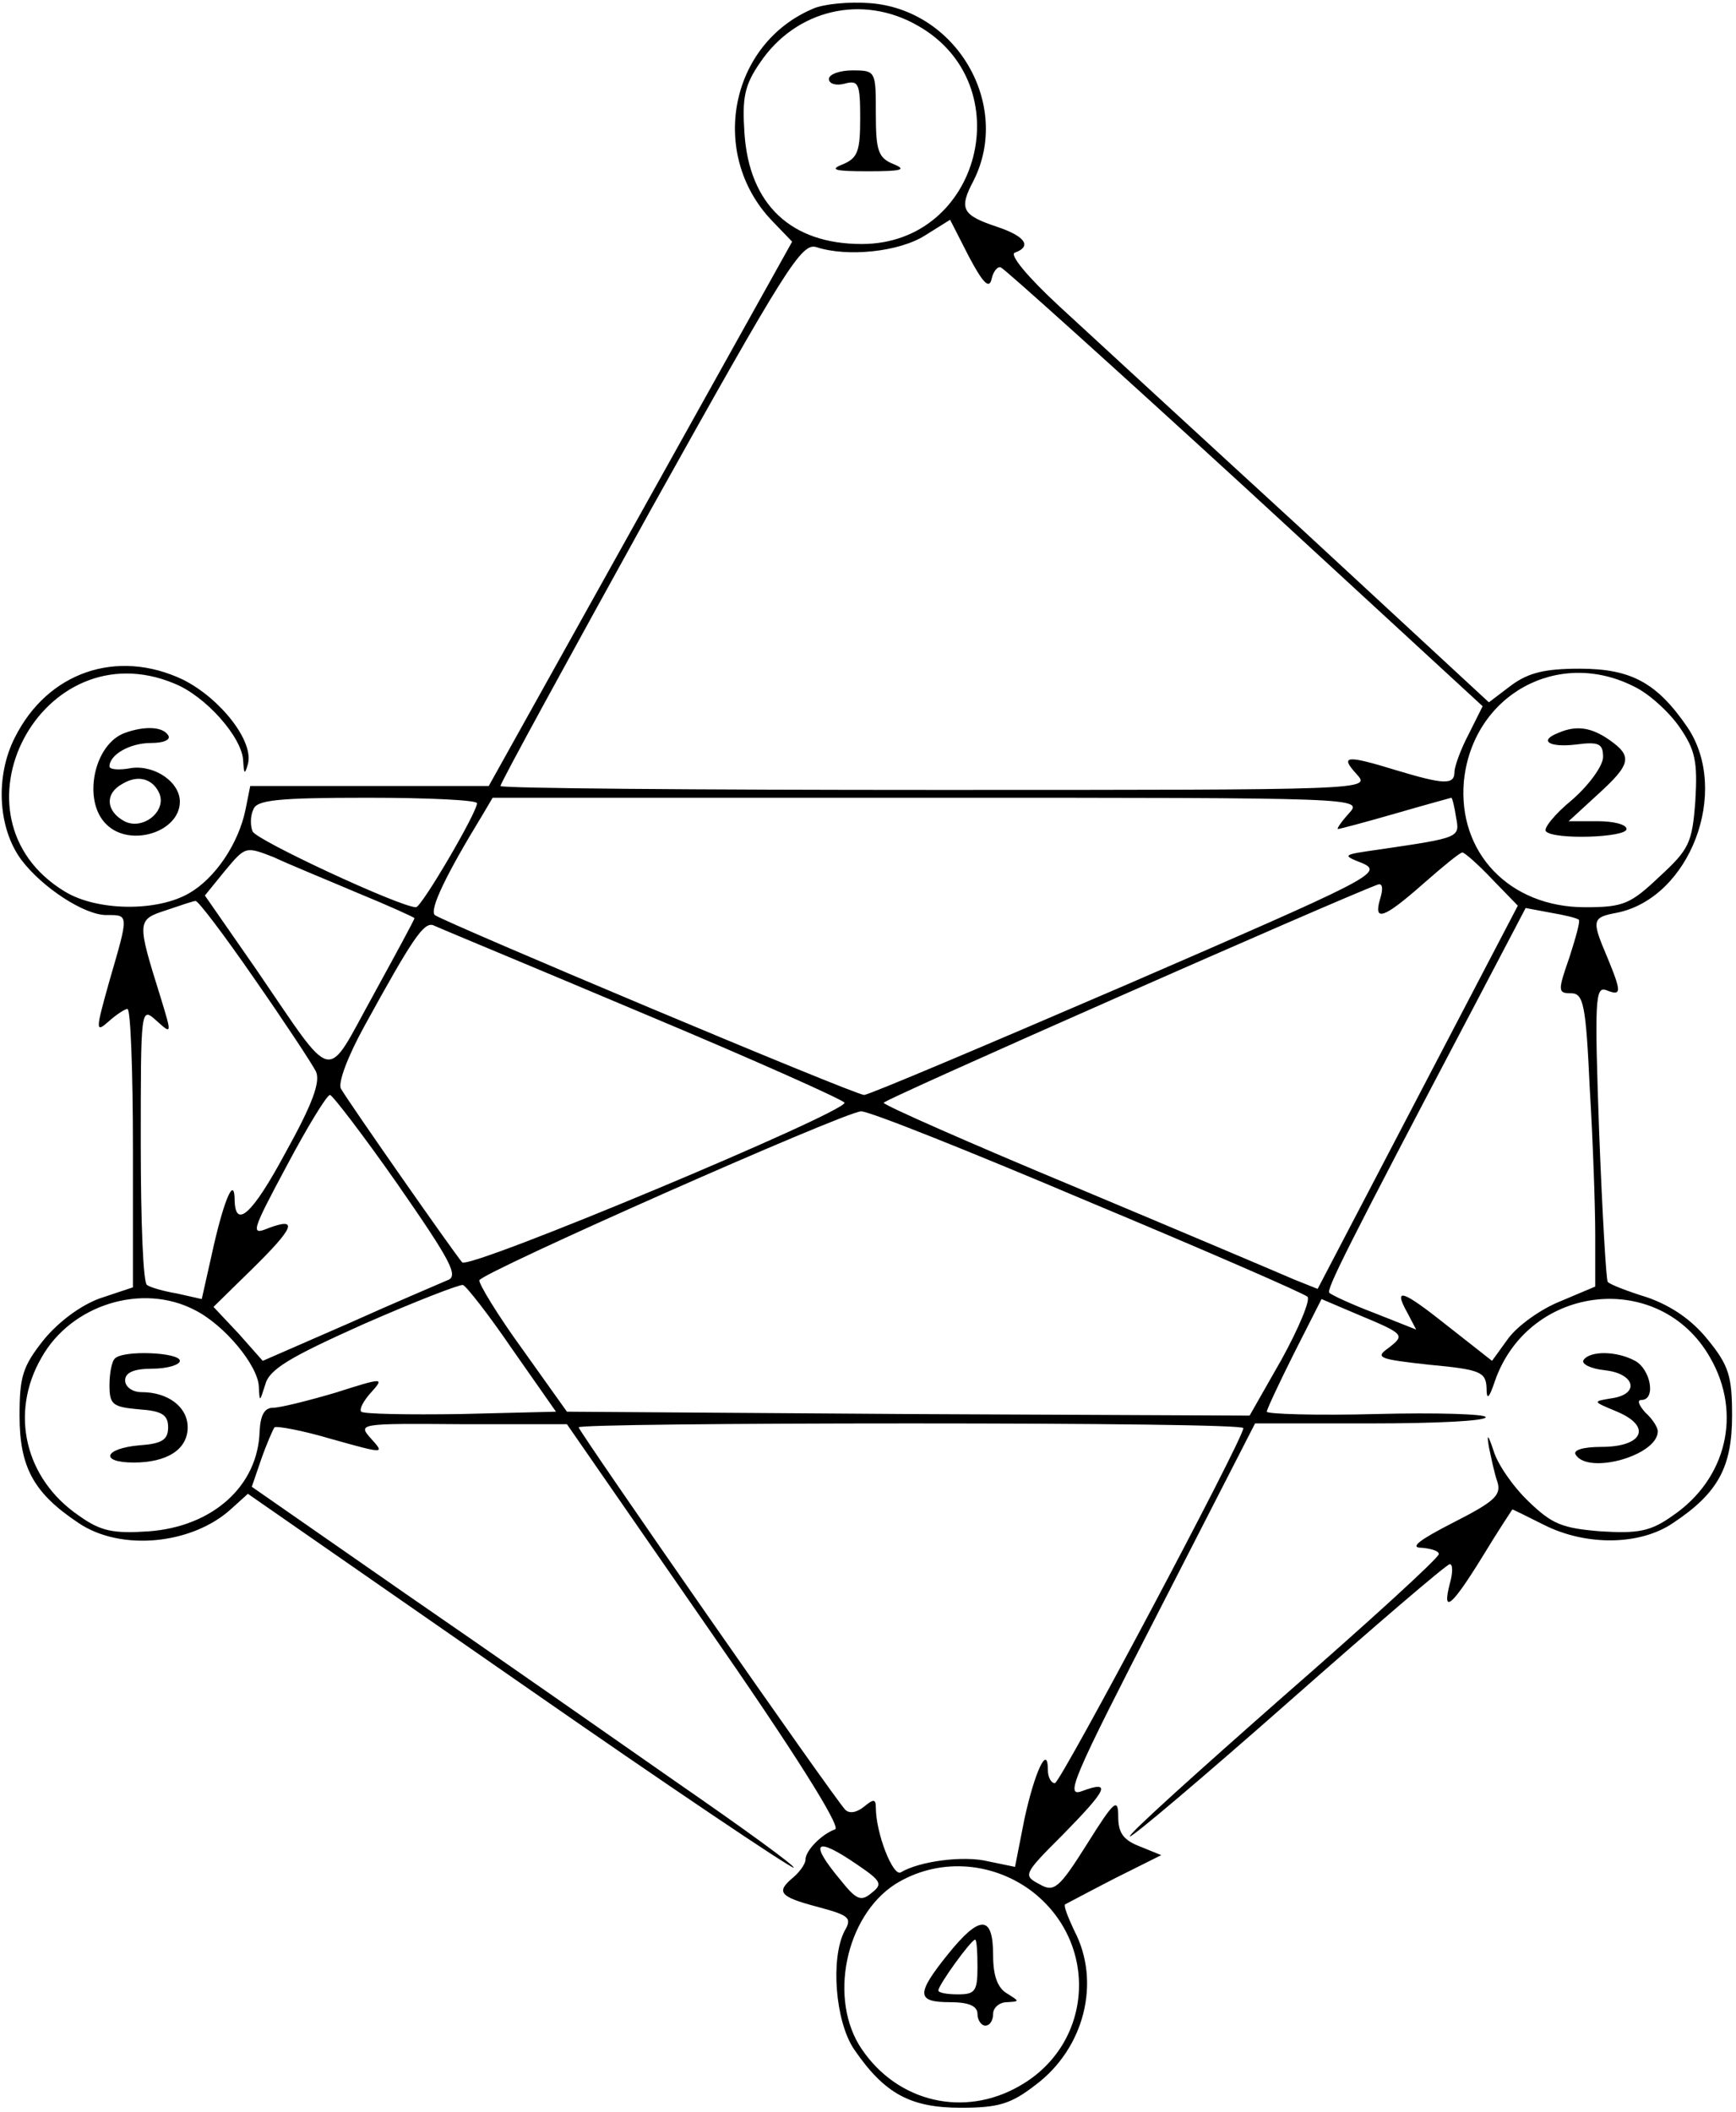 <?xml version="1.0" standalone="no"?>
<!DOCTYPE svg PUBLIC "-//W3C//DTD SVG 20010904//EN"
 "http://www.w3.org/TR/2001/REC-SVG-20010904/DTD/svg10.dtd">
<svg version="1.0" xmlns="http://www.w3.org/2000/svg"
 width="222pt" height="270pt" viewBox="0 0 222 270"
 preserveAspectRatio="xMidYMid meet">

<g transform="translate(0,270) scale(0.1,-0.1)"
fill="#000000" stroke="none">
<path d="M1040 2689 c-107 -45 -134 -186 -53 -271 l26 -27 -194 -348 -194
-348 -152 0 -153 0 -6 -30 c-9 -44 -39 -88 -72 -107 -41 -24 -118 -23 -159 2
-157 95 -30 337 140 266 40 -16 87 -69 88 -99 1 -17 2 -18 6 -4 8 29 -35 84
-83 108 -84 40 -173 10 -215 -74 -25 -49 -22 -115 8 -156 27 -36 81 -71 109
-71 29 0 29 2 4 -84 -18 -64 -18 -67 -1 -52 10 9 21 16 24 16 4 0 7 -80 7
-178 l0 -178 -42 -14 c-25 -9 -53 -30 -72 -53 -27 -34 -31 -47 -31 -97 0 -66
18 -99 75 -137 54 -37 146 -28 196 18 l21 19 347 -241 c191 -133 349 -239 351
-237 2 2 -64 50 -148 108 -83 58 -239 167 -348 242 l-197 137 12 35 c7 20 15
38 17 41 3 2 36 -4 73 -15 68 -19 68 -19 51 0 -18 20 -17 20 116 19 l134 0
178 -257 c112 -161 173 -258 165 -261 -17 -6 -38 -27 -38 -39 0 -5 -7 -15 -15
-22 -23 -19 -19 -25 30 -38 41 -11 45 -14 35 -31 -18 -35 -12 -115 12 -151 39
-57 72 -75 137 -75 48 0 64 5 95 29 63 47 84 132 50 197 -8 17 -14 32 -12 34
2 1 30 16 63 33 l60 30 -27 11 c-21 8 -28 17 -28 38 0 25 -5 21 -40 -35 -36
-57 -42 -62 -61 -51 -21 11 -20 13 30 63 57 58 63 70 25 56 -23 -9 -12 16 98
230 l123 240 148 0 c81 0 147 3 147 8 0 4 -63 6 -140 4 -77 -2 -140 0 -140 3
0 3 16 37 35 75 l35 69 47 -20 c60 -25 60 -26 38 -43 -17 -12 -11 -14 53 -21
64 -6 72 -9 73 -29 0 -17 3 -15 11 9 44 124 211 142 275 29 41 -71 21 -155
-48 -202 -28 -20 -44 -23 -92 -20 -49 4 -62 9 -92 38 -20 19 -40 48 -45 65 -7
21 -9 23 -6 5 3 -14 7 -34 11 -45 5 -17 -4 -25 -57 -52 -43 -22 -56 -32 -40
-32 12 -1 22 -4 22 -8 0 -5 -90 -87 -200 -183 -109 -96 -198 -176 -195 -178 2
-2 93 75 203 172 110 97 202 176 206 176 4 0 4 -11 0 -25 -10 -39 2 -30 42 35
20 33 38 60 38 60 1 0 19 -9 41 -20 54 -27 123 -26 165 3 57 38 75 71 75 137
0 50 -4 64 -31 97 -20 25 -46 43 -77 54 -26 8 -49 17 -51 20 -2 2 -7 88 -11
192 -6 169 -5 186 9 181 20 -8 20 -3 1 43 -20 47 -19 50 13 56 93 19 145 155
90 237 -39 57 -72 75 -138 75 -44 0 -65 -5 -87 -21 l-29 -22 -240 222 c-132
121 -272 250 -310 285 -40 37 -64 66 -56 68 22 8 13 21 -23 33 -45 15 -49 23
-30 59 49 97 -22 219 -133 227 -26 2 -58 -1 -72 -7z m134 -22 c132 -75 80
-279 -72 -279 -90 0 -144 50 -150 142 -3 45 0 61 20 90 46 68 131 88 202 47z
m94 -324 c2 10 8 17 12 15 5 -2 146 -129 313 -282 l303 -279 -18 -36 c-10 -19
-18 -41 -18 -48 0 -17 -14 -16 -74 2 -65 20 -73 19 -51 -5 18 -20 17 -20 -538
-20 -307 0 -557 2 -557 5 0 4 86 161 191 351 174 312 194 344 213 338 40 -13
106 -6 139 15 l32 20 24 -47 c18 -34 26 -42 29 -29z m822 -521 c19 -9 45 -33
58 -52 20 -29 23 -44 20 -94 -4 -54 -8 -62 -46 -97 -37 -35 -46 -39 -95 -39
-97 0 -163 70 -155 161 11 110 120 171 218 121z m-1480 -149 c0 -12 -71 -133
-78 -133 -20 0 -205 86 -209 97 -3 7 -3 20 1 28 4 12 30 15 146 15 77 0 140
-3 140 -7z m1115 -13 c-10 -11 -16 -20 -14 -20 2 0 36 9 74 20 38 11 71 20 71
20 1 0 4 -11 6 -25 5 -26 5 -26 -97 -41 -49 -7 -50 -7 -22 -18 26 -12 9 -20
-300 -154 -181 -78 -332 -142 -338 -142 -12 0 -537 221 -549 230 -7 7 14 51
61 128 l13 22 557 0 c555 0 556 0 538 -20z m-1267 -102 c39 -16 72 -31 72 -32
0 -2 -24 -46 -53 -99 -62 -112 -47 -116 -149 33 l-66 95 26 32 c26 31 26 31
62 17 19 -9 68 -29 108 -46z m1450 18 l33 -34 -128 -245 -128 -245 -30 12
c-16 7 -141 60 -277 117 -137 57 -248 106 -248 109 0 4 583 261 632 279 6 2 7
-5 3 -18 -9 -30 4 -26 55 19 25 22 47 40 50 40 3 0 20 -15 38 -34z m-1583
-127 c39 -56 74 -109 79 -119 6 -13 -4 -41 -39 -104 -43 -80 -65 -99 -65 -58
-1 29 -15 -7 -29 -71 l-13 -58 -31 7 c-18 3 -35 8 -39 11 -5 2 -8 83 -8 180 0
175 0 176 20 158 20 -18 20 -18 5 31 -30 96 -30 98 7 110 18 6 35 12 38 12 3
1 37 -44 75 -99z m1694 75 c2 -2 -4 -23 -12 -48 -15 -43 -15 -46 2 -46 16 0
19 -14 24 -122 4 -66 7 -151 7 -187 l0 -66 -45 -19 c-25 -10 -54 -31 -66 -47
l-21 -29 -56 44 c-59 47 -71 51 -52 17 l11 -21 -53 21 c-29 11 -55 23 -58 26
-4 4 19 51 187 370 l64 122 32 -6 c18 -3 34 -7 36 -9z m-1196 -120 c141 -59
257 -111 257 -114 0 -13 -480 -214 -489 -204 -9 10 -144 203 -155 222 -4 7 8
40 30 80 62 113 76 133 88 129 6 -3 127 -53 269 -113z m-314 -219 c68 -98 78
-117 63 -122 -9 -4 -66 -28 -126 -55 l-110 -48 -31 35 -32 34 49 48 c54 53 60
67 22 53 -24 -10 -23 -6 23 80 26 49 51 90 55 90 3 0 43 -52 87 -115z m882
-21 c151 -63 277 -118 281 -122 4 -4 -11 -40 -33 -80 l-41 -72 -436 2 -437 3
-57 80 c-32 44 -56 84 -55 88 3 10 466 215 488 216 9 1 139 -51 290 -115z
m-736 -189 l56 -80 -122 -3 c-67 -1 -124 0 -127 3 -3 3 3 14 12 24 18 20 17
20 -46 0 -34 -10 -70 -19 -79 -19 -11 0 -16 -10 -17 -30 -2 -70 -60 -122 -142
-128 -45 -3 -61 0 -89 20 -69 47 -89 131 -48 202 38 68 129 96 196 61 38 -19
81 -71 82 -98 1 -20 1 -20 8 2 5 20 30 35 126 78 66 29 123 51 127 50 4 -1 33
-38 63 -82z m935 -101 c0 -14 -234 -454 -241 -454 -5 0 -9 8 -9 17 0 34 -17
-3 -30 -63 l-12 -61 -34 7 c-32 8 -89 0 -112 -14 -10 -6 -32 50 -32 83 0 11
-3 11 -15 1 -10 -8 -19 -9 -24 -4 -14 14 -341 484 -341 489 0 3 191 5 425 5
234 0 425 -2 425 -6z m-494 -558 c31 -21 33 -25 19 -36 -14 -12 -20 -9 -40 16
-41 49 -33 57 21 20z m222 -33 c88 -66 81 -196 -14 -250 -71 -41 -156 -21
-202 47 -43 63 -21 170 43 211 53 33 121 30 173 -8z"/>
<path d="M1060 2599 c0 -6 9 -9 20 -6 18 5 20 0 20 -44 0 -42 -3 -51 -22 -59
-18 -7 -11 -9 32 -9 43 0 50 2 33 9 -20 8 -23 17 -23 65 0 54 0 55 -30 55 -16
0 -30 -5 -30 -11z"/>
<path d="M1993 1763 c-26 -10 -12 -19 22 -15 30 4 35 1 35 -16 0 -11 -18 -36
-40 -55 -22 -18 -37 -37 -33 -40 10 -11 103 -8 103 3 0 6 -17 10 -37 10 l-37
0 37 34 c43 39 45 49 15 70 -23 16 -42 19 -65 9z"/>
<path d="M147 963 c-4 -3 -7 -19 -7 -34 0 -25 4 -28 38 -31 29 -2 37 -7 37
-23 0 -16 -8 -21 -37 -23 -45 -4 -51 -22 -7 -22 43 0 69 17 69 45 0 26 -25 45
-59 45 -12 0 -21 7 -21 15 0 10 11 15 35 15 19 0 35 5 35 10 0 11 -73 14 -83
3z"/>
<path d="M1212 201 c-41 -51 -40 -61 3 -61 24 0 35 -5 35 -15 0 -8 5 -15 10
-15 6 0 10 7 10 15 0 8 8 15 18 15 16 1 16 1 0 11 -12 7 -18 22 -18 49 0 52
-17 52 -58 1z m38 -16 c0 -31 -3 -35 -25 -35 -14 0 -25 2 -25 5 0 7 42 65 47
65 2 0 3 -16 3 -35z"/>
<path d="M160 1763 c-40 -14 -55 -87 -24 -117 30 -30 94 -10 94 29 0 25 -32
47 -62 43 -15 -3 -28 -2 -28 2 0 15 26 30 53 30 16 0 26 4 22 10 -7 11 -30 12
-55 3z m44 -78 c9 -23 -22 -47 -45 -35 -24 13 -25 36 -2 48 20 12 39 6 47 -13z"/>
<path d="M2025 961 c-3 -5 9 -11 27 -13 39 -4 46 -31 8 -36 -24 -4 -23 -4 8
-17 45 -19 33 -45 -20 -45 -23 0 -37 -4 -33 -10 16 -26 105 -1 105 30 0 5 -7
16 -16 24 -8 9 -11 16 -5 16 19 0 12 39 -8 50 -24 13 -58 13 -66 1z"/>
</g>
</svg>
